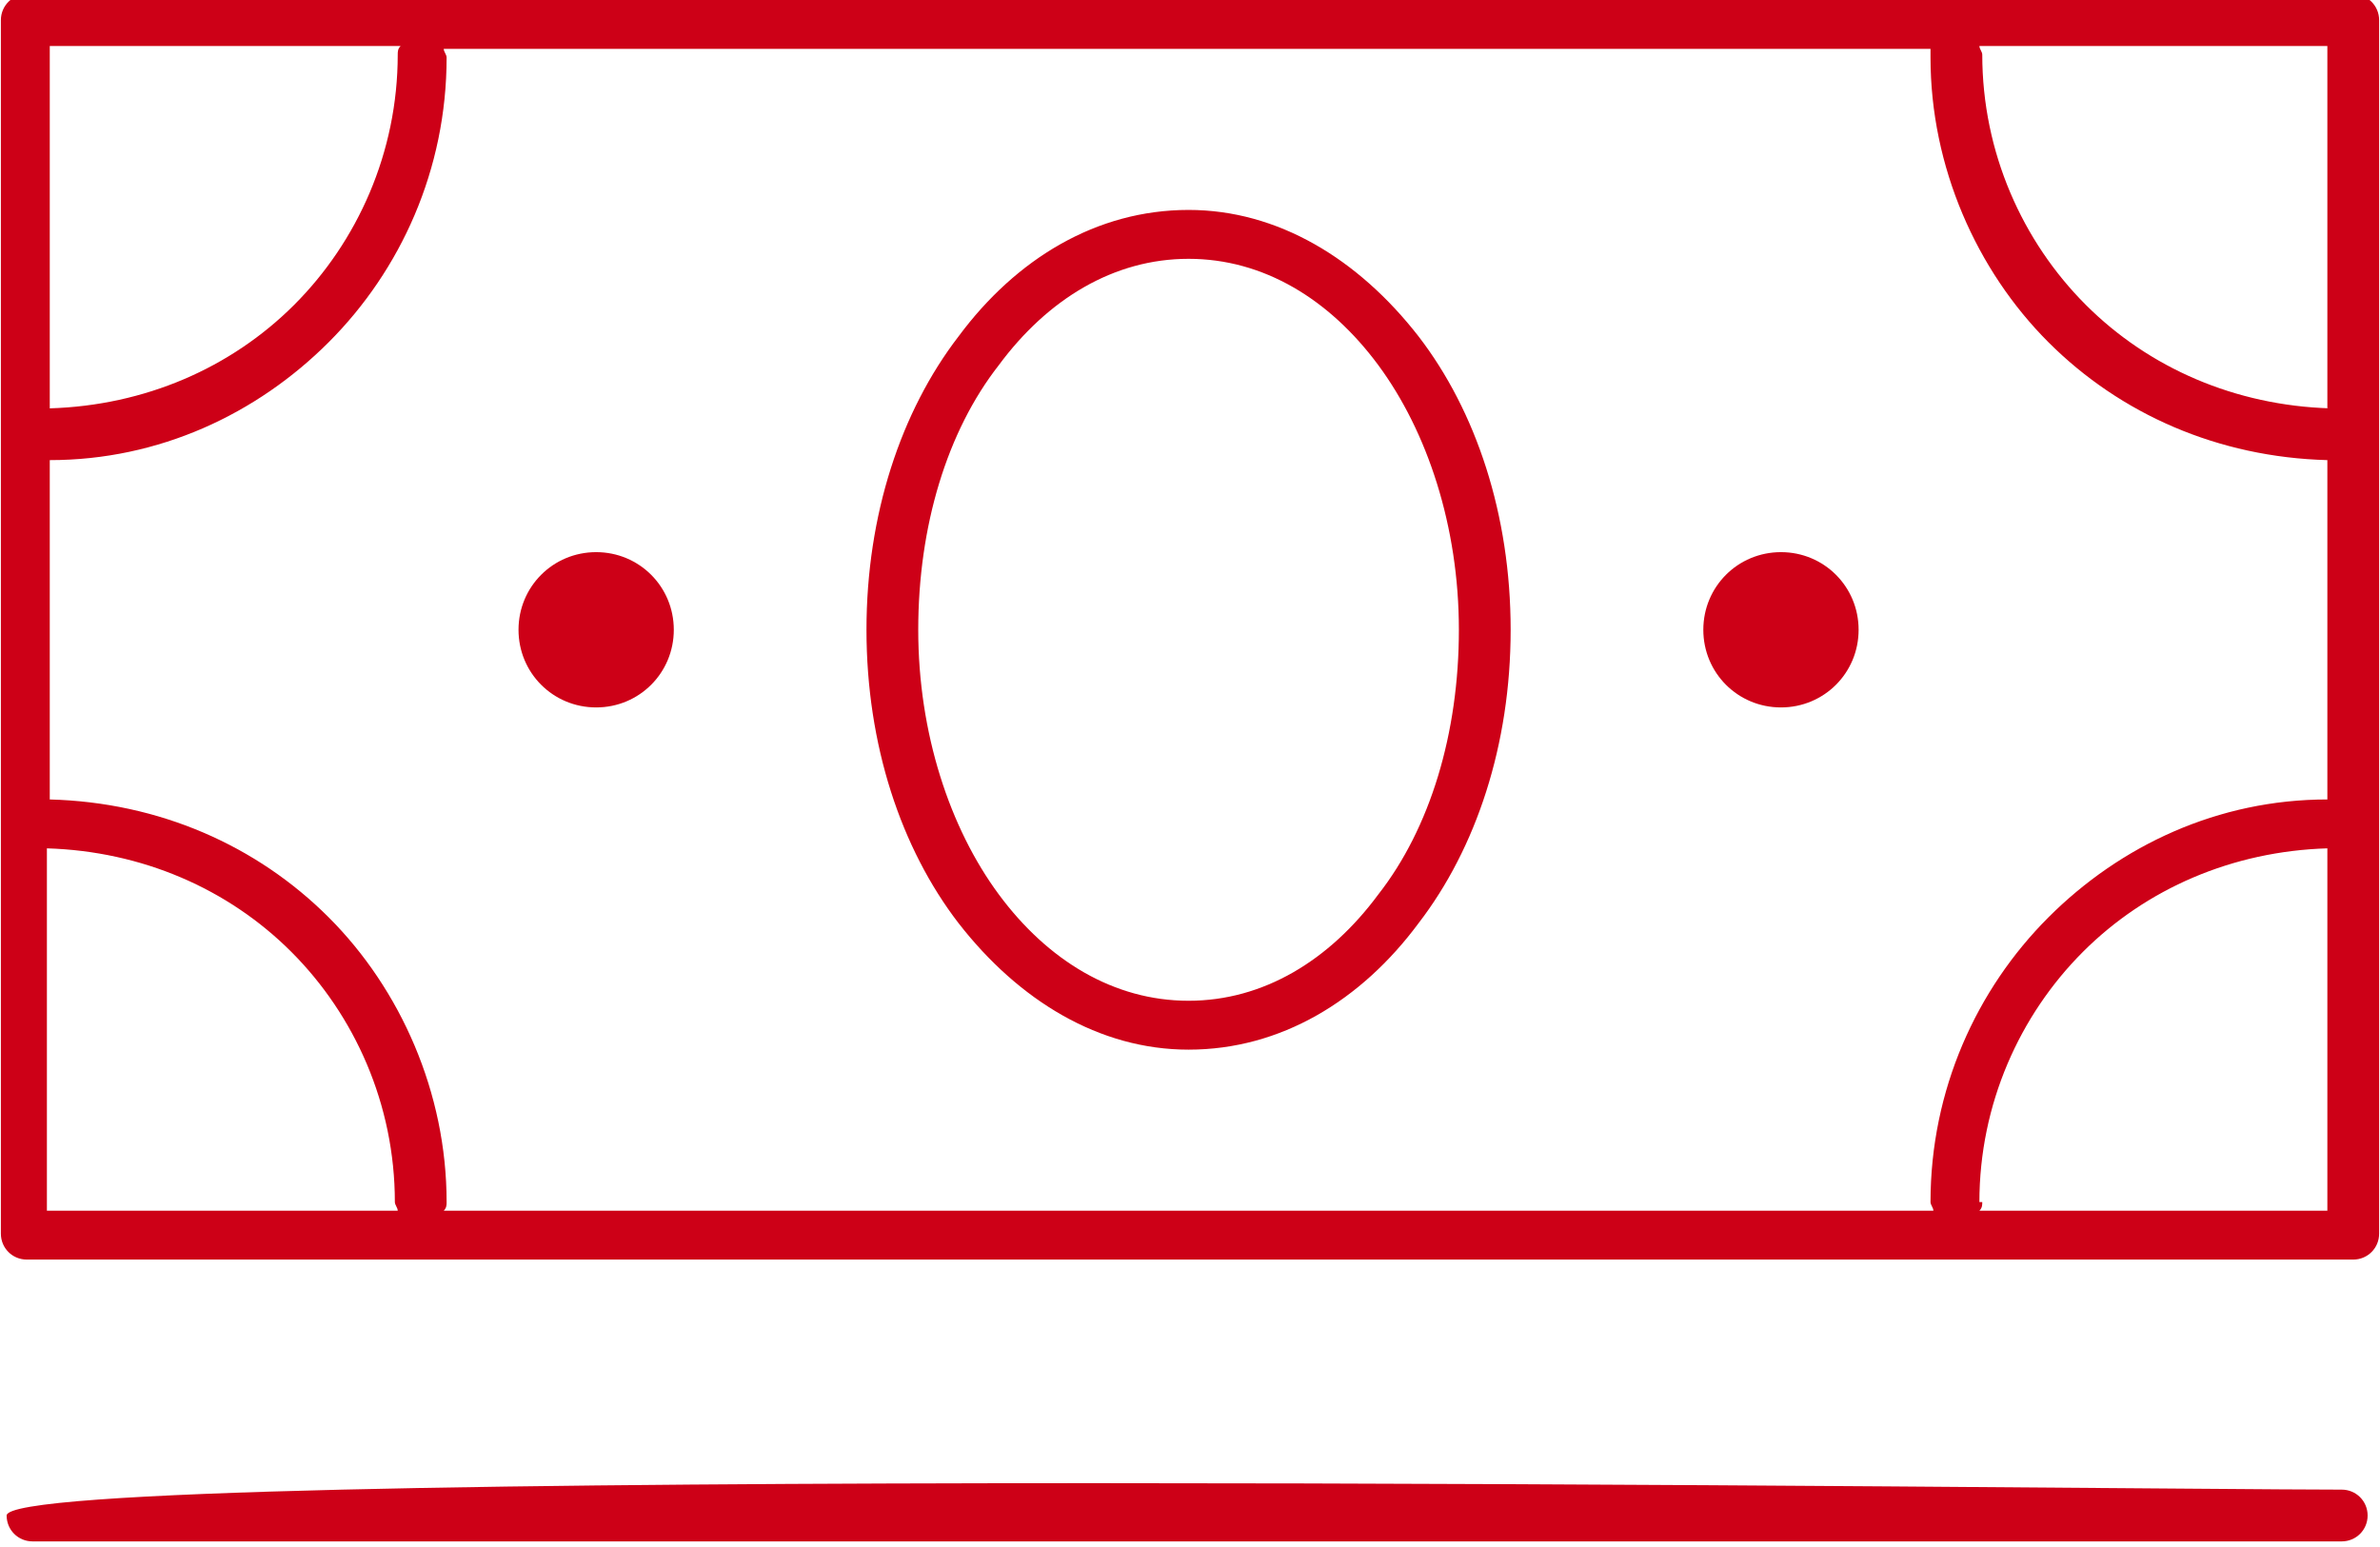 <?xml version="1.0" encoding="UTF-8"?>
<!DOCTYPE svg PUBLIC "-//W3C//DTD SVG 1.1//EN" "http://www.w3.org/Graphics/SVG/1.1/DTD/svg11.dtd">
<!-- Creator: CorelDRAW 2018 (64-Bit) -->
<svg xmlns="http://www.w3.org/2000/svg" xml:space="preserve" width="3.112mm" height="2.023mm" version="1.1" style="shape-rendering:geometricPrecision; text-rendering:geometricPrecision; image-rendering:optimizeQuality; fill-rule:evenodd; clip-rule:evenodd"
viewBox="0 0 8.27 5.38"
 xmlns:xlink="http://www.w3.org/1999/xlink">
 <defs>
  <style type="text/css">
   <![CDATA[
    .fil0 {fill:#CD0017}
   ]]>
  </style>
 </defs>
 <g id="Layer_x0020_1">
  <path class="fil0" d="M6.19 2.46c0.15,0 0.27,-0.12 0.27,-0.27 0,-0.15 -0.12,-0.27 -0.27,-0.27 -0.15,0 -0.27,0.12 -0.27,0.27 0,0.15 0.12,0.27 0.27,0.27zm-4.12 0c0.15,0 0.27,-0.12 0.27,-0.27 0,-0.15 -0.12,-0.27 -0.27,-0.27 -0.15,0 -0.27,0.12 -0.27,0.27 0,0.15 0.12,0.27 0.27,0.27zm2.06 1.02c0.26,0 0.49,-0.14 0.66,-0.37 0.18,-0.23 0.28,-0.56 0.28,-0.92 0,-0.36 -0.11,-0.69 -0.28,-0.92 -0.17,-0.23 -0.4,-0.37 -0.66,-0.37 -0.26,0 -0.49,0.14 -0.66,0.37 -0.18,0.23 -0.28,0.56 -0.28,0.92 0,0.36 0.11,0.69 0.28,0.92 0.17,0.23 0.4,0.37 0.66,0.37zm0.8 -0.27c-0.2,0.27 -0.48,0.44 -0.8,0.44 -0.31,0 -0.59,-0.17 -0.8,-0.44 -0.2,-0.26 -0.32,-0.62 -0.32,-1.02 0,-0.4 0.12,-0.76 0.32,-1.02 0.2,-0.27 0.48,-0.44 0.8,-0.44 0.31,0 0.59,0.17 0.8,0.44 0.2,0.26 0.32,0.62 0.32,1.02 0,0.4 -0.12,0.76 -0.32,1.02zm1.96 0.97c0,0.01 -0,0.02 -0.01,0.03l1.21 0 0 -1.26c-0.33,0.01 -0.63,0.14 -0.85,0.36 -0.22,0.22 -0.36,0.53 -0.36,0.87zm-0.17 0.03c-0,-0.01 -0.01,-0.02 -0.01,-0.03 0,-0.39 0.16,-0.74 0.41,-0.99 0.25,-0.25 0.59,-0.41 0.97,-0.41l0 -1.18c-0.38,-0.01 -0.72,-0.16 -0.97,-0.41 -0.25,-0.25 -0.41,-0.61 -0.41,-0.99 0,-0.01 0,-0.02 0,-0.03l-5.17 0c0,0.01 0.01,0.02 0.01,0.03 0,0.39 -0.16,0.74 -0.41,0.99 -0.25,0.25 -0.59,0.41 -0.97,0.41l0 1.18c0.38,0.01 0.72,0.16 0.97,0.41 0.25,0.25 0.41,0.61 0.41,0.99 0,0.01 -0,0.02 -0.01,0.03l5.17 0zm-6.55 0l1.21 0c-0,-0.01 -0.01,-0.02 -0.01,-0.03 0,-0.34 -0.14,-0.65 -0.36,-0.87 -0.22,-0.22 -0.52,-0.35 -0.85,-0.36l0 1.26zm7.92 -2.79l0 -1.26 -1.21 0c0,0.01 0.01,0.02 0.01,0.03 0,0.34 0.14,0.65 0.36,0.87 0.22,0.22 0.52,0.35 0.85,0.36zm-6.71 -1.26l-1.21 0 0 1.26c0.33,-0.01 0.63,-0.14 0.85,-0.36 0.22,-0.22 0.36,-0.53 0.36,-0.87 0,-0.01 0,-0.02 0.01,-0.03zm6.8 4.22l-8.09 0c-0.05,0 -0.09,-0.04 -0.09,-0.09l0 -4.22c0,-0.05 0.04,-0.09 0.09,-0.09l8.09 0c0.05,0 0.09,0.04 0.09,0.09l0 4.22c0,0.05 -0.04,0.09 -0.09,0.09zm-8.07 0.98c-0.05,0 -0.09,-0.04 -0.09,-0.09 0,-0.18 7.39,-0.09 8.12,-0.09 0.05,0 0.09,0.04 0.09,0.09 0,0.05 -0.04,0.09 -0.09,0.09l-8.04 0z"/>
 </g>
</svg>
